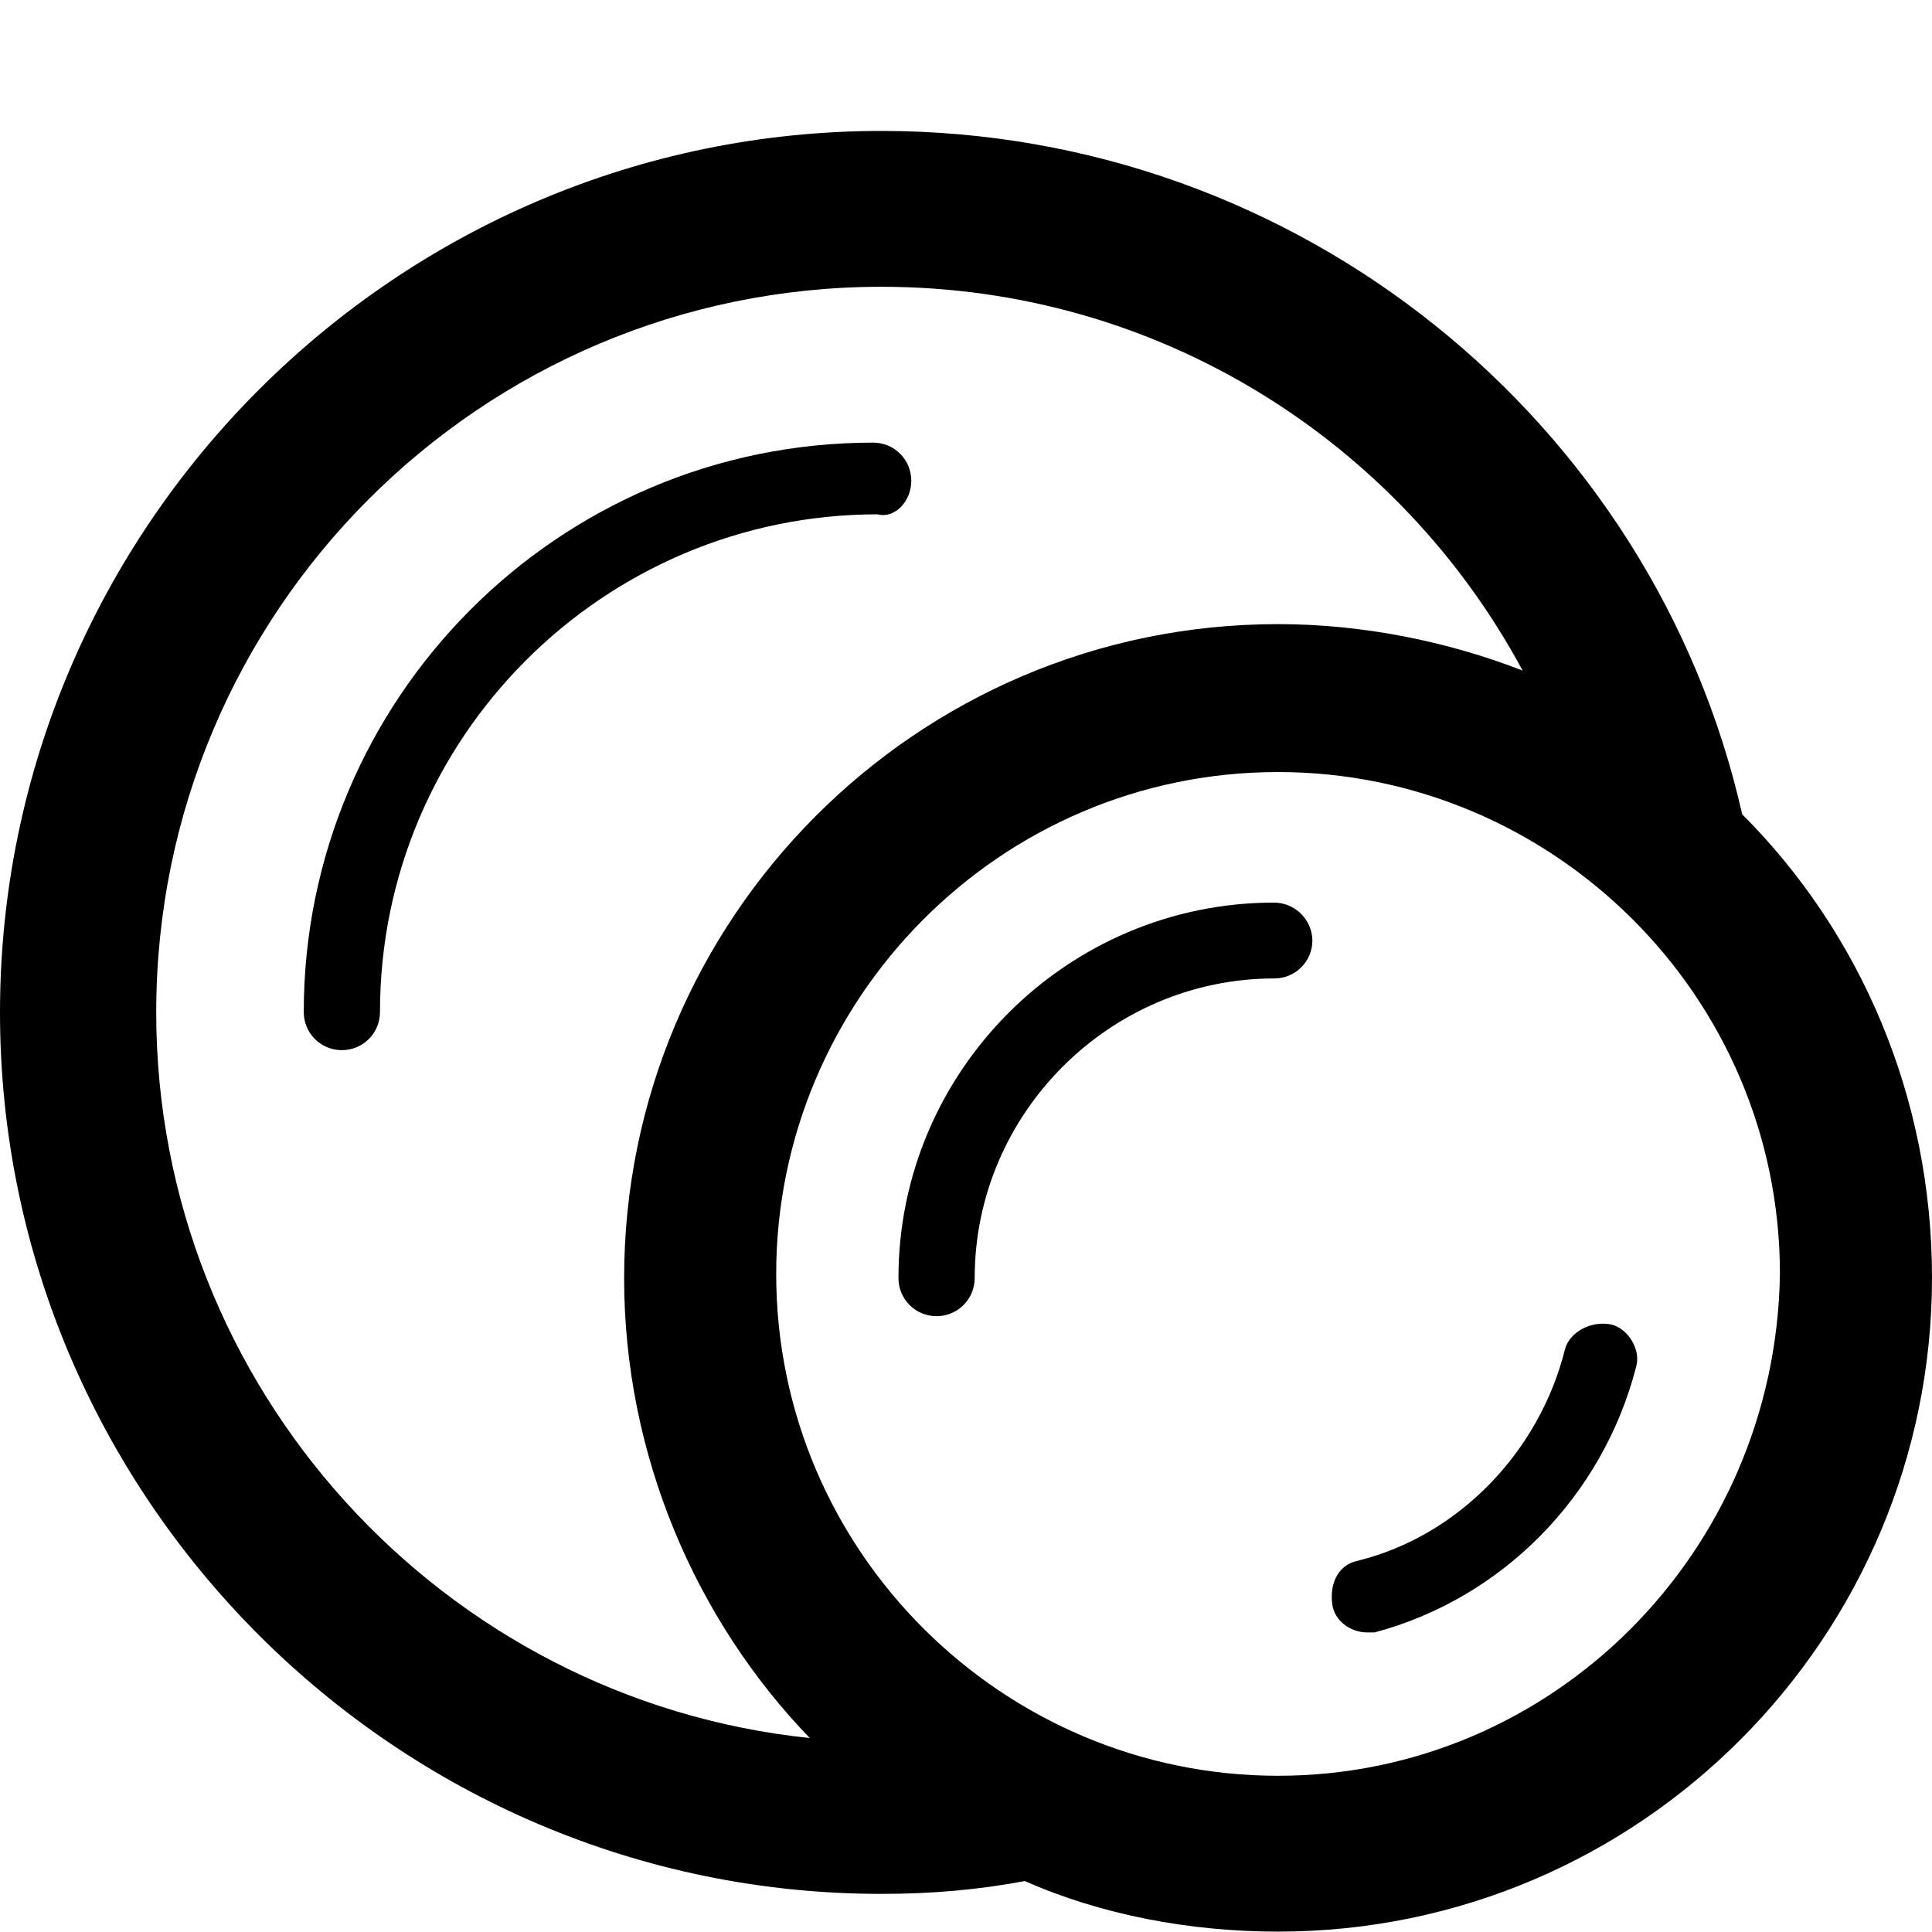 <?xml version="1.0" encoding="utf-8"?>
<!-- Generator: Adobe Illustrator 23.0.4, SVG Export Plug-In . SVG Version: 6.00 Build 0)  -->
<svg version="1.1" id="Layer_1" xmlns="http://www.w3.org/2000/svg" xmlns:xlink="http://www.w3.org/1999/xlink" x="0px" y="0px"
	 viewBox="0 0 512 512" style="enable-background:new 0 0 512 512;" xml:space="preserve">
<path d="M461.7,215.8c-23.5-104-117.4-181.1-228.1-181.1C105.1,34.7,0,139.7,0,268.3s105.1,233.6,233.6,233.6
	c13.4,0,25.7-1.1,38-3.4c20.1,8.9,43.6,13.4,67.1,13.4c96.1,0,173.3-78.3,173.3-173.3C512,290.7,493,247.1,461.7,215.8z M41.4,268.3
	C41.4,162.1,127.4,76,233.6,76c73.8,0,137.5,41.4,169.9,101.7c-20.1-7.8-42.5-12.3-64.8-12.3c-96.1,0-173.3,78.3-173.3,173.3
	c0,47,19,90.6,49.2,121.9C117.4,450.5,41.4,367.8,41.4,268.3z M338.7,470.6c-72.7,0-133-59.2-133-133c0-72.7,59.2-133,133-133
	c72.7,0,133,59.2,133,133C470.6,411.4,411.4,470.6,338.7,470.6z M241.5,127.4c0-5.6-4.5-10.1-10.1-10.1
	c-83.8,0-150.9,68.2-150.9,150.9c0,5.6,4.5,10.1,10.1,10.1c5.6,0,10.1-4.5,10.1-10.1c0-72.7,59.2-131.9,131.9-131.9
	C237,137.5,241.5,133,241.5,127.4z M337.6,239.2c-54.8,0-99.5,44.7-99.5,99.5c0,5.6,4.5,10.1,10.1,10.1s10.1-4.5,10.1-10.1
	c0-43.6,35.8-79.4,79.4-79.4c5.6,0,10.1-4.5,10.1-10.1C347.7,243.7,343.2,239.2,337.6,239.2z M427,351c-5.6-1.1-11.2,2.2-12.3,6.7
	c-6.7,26.8-27.9,49.2-54.8,55.9c-5.6,1.1-7.8,6.7-6.7,12.3c1.1,4.5,5.6,6.7,8.9,6.7c1.1,0,2.2,0,2.2,0c33.5-8.9,60.4-35.8,69.3-70.4
	C434.9,357.7,431.5,352.1,427,351z"/>
</svg>

